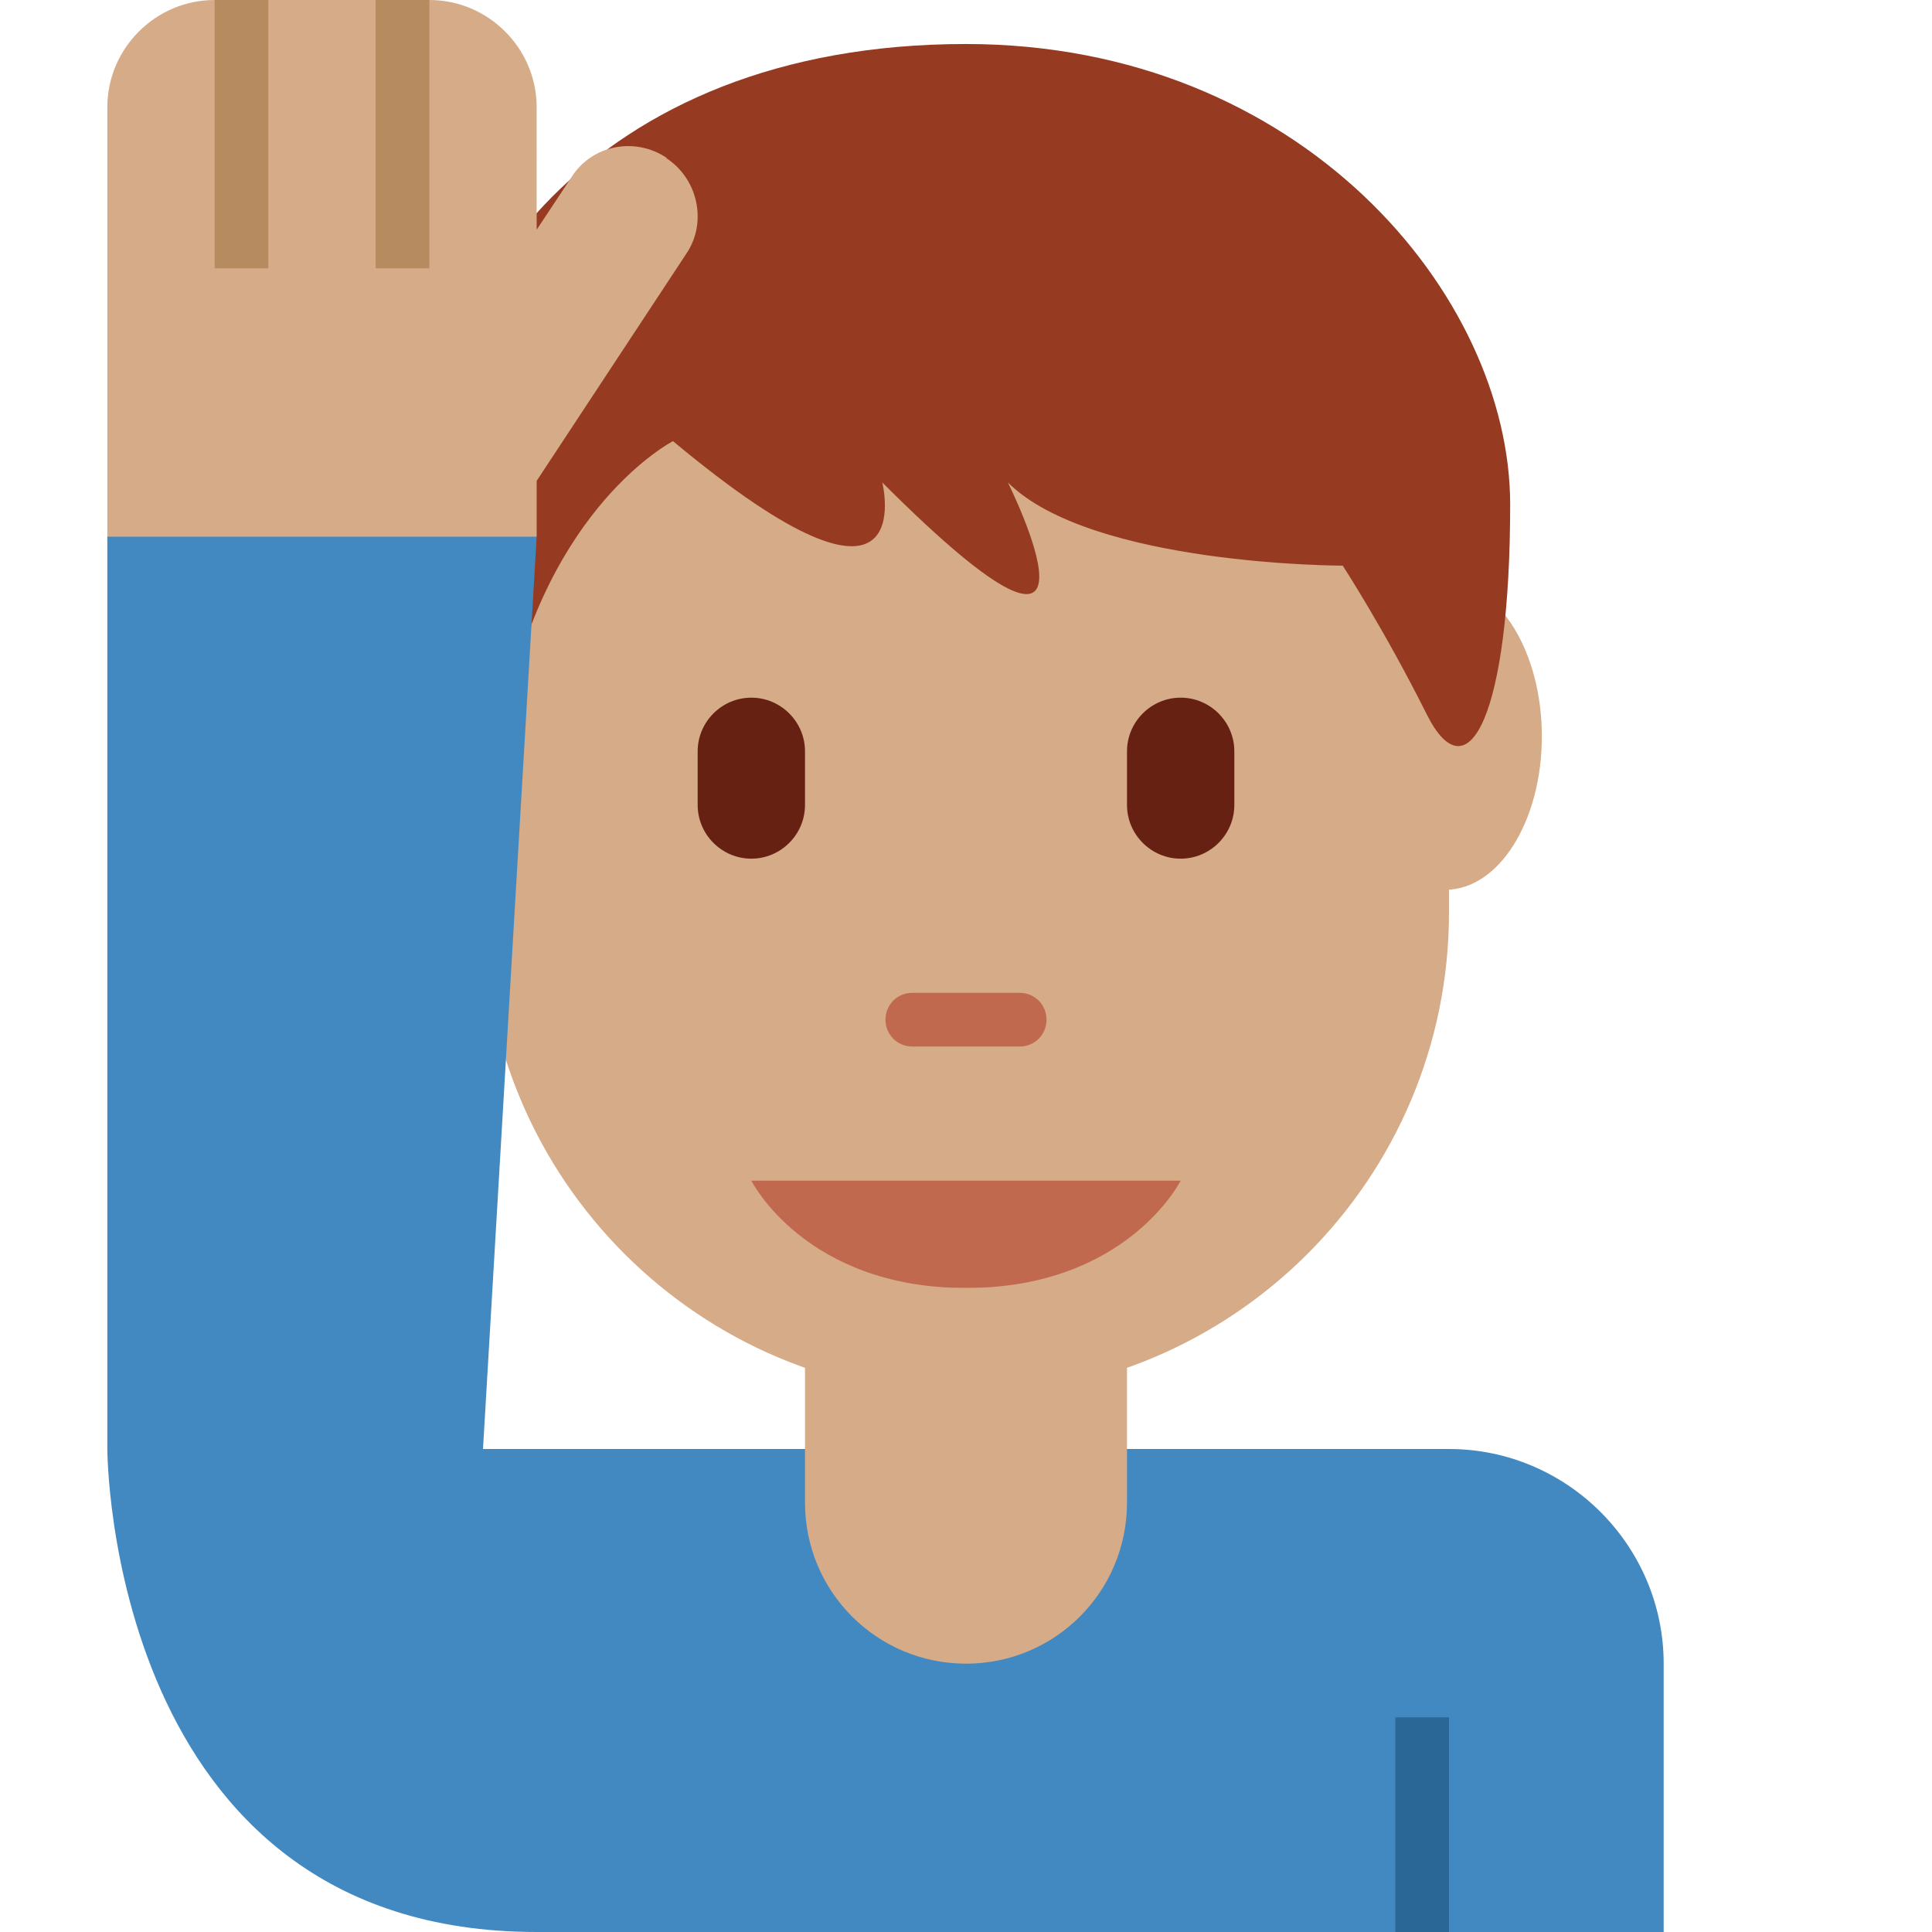 <svg xmlns="http://www.w3.org/2000/svg" viewBox="0 0 45 45" enable-background="new 0 0 45 45"><defs><clipPath id="a"><path d="M0 36h36V0H0v36z"/></clipPath></defs><g><g><g clip-path="url(#a)" transform="matrix(1.25 0 0 -1.25 0 45)"><g><path fill="#d5ab88" d="M9 30.06V19c0-4.97 4.03-9 9-9s9 4.03 9 9v10.75l-18 .3z"/></g><g><path fill="#c1694f" d="M14 14h8s-1-2-4-2-4 2-4 2"/></g><g><path fill="#662113" d="M14 20c-.55 0-1 .45-1 1v1c0 .55.45 1 1 1s1-.45 1-1v-1c0-.55-.45-1-1-1"/></g><g><path fill="#662113" d="M22 20c-.55 0-1 .45-1 1v1c0 .55.45 1 1 1s1-.45 1-1v-1c0-.55-.45-1-1-1"/></g><g><path fill="#c1694f" d="M19 16.5h-2c-.28 0-.5.22-.5.5s.22.5.5.5h2c.28 0 .5-.22.5-.5s-.22-.5-.5-.5"/></g><g><path fill="#d5ab88" d="M10.85 22.28c0-1.58-.8-2.86-1.8-2.86-.98 0-1.78 1.28-1.78 2.86 0 1.58.8 2.87 1.8 2.87.98 0 1.78-1.3 1.78-2.87"/></g><g><path fill="#d5ab88" d="M28.73 22.28c0-1.58-.8-2.86-1.8-2.86-.98 0-1.78 1.28-1.78 2.86 0 1.58.8 2.87 1.8 2.87.98 0 1.78-1.3 1.78-2.87"/></g><g><path fill="#963b22" d="M18 35.18c-7.02 0-10.14-4.7-10.14-8.6 0-3.9 1.34-4.98 1.56-3.9.78 3.9 3.12 5.1 3.12 5.1 4.68-3.9 3.9-.77 3.9-.77 4.68-4.68 2.34 0 2.34 0 1.56-1.55 6.24-1.55 6.24-1.55s.78-1.2 1.56-2.76c.78-1.57 1.56 0 1.56 3.9s-3.9 8.58-10.14 8.58"/></g><g><path fill="#d5ab88" d="M12.42 33.06c-.6.4-1.4.23-1.77-.36l-.65-.98V34c0 1.1-.9 2-2 2H4c-1.1 0-2-.9-2-2v-8s0-1 1-1h6l1 1v1.04l2.8 4.25c.38.58.2 1.38-.38 1.76"/></g><path fill="#b78b60" d="M5 31H4v5h1v-5z"/><path fill="#b78b60" d="M8 31H7v5h1v-5z"/><g><path fill="#4289c1" d="M27 9H9l1 17H2V9s0-9 8-9h21v5c0 2.2-1.8 4-4 4"/></g><path fill="#2a6797" d="M27 0h-1v4h1V0z"/><g><path fill="#d5ab88" d="M15 12V8c0-1.66 1.34-3 3-3s3 1.34 3 3v4h-6z"/></g></g></g></g></svg>